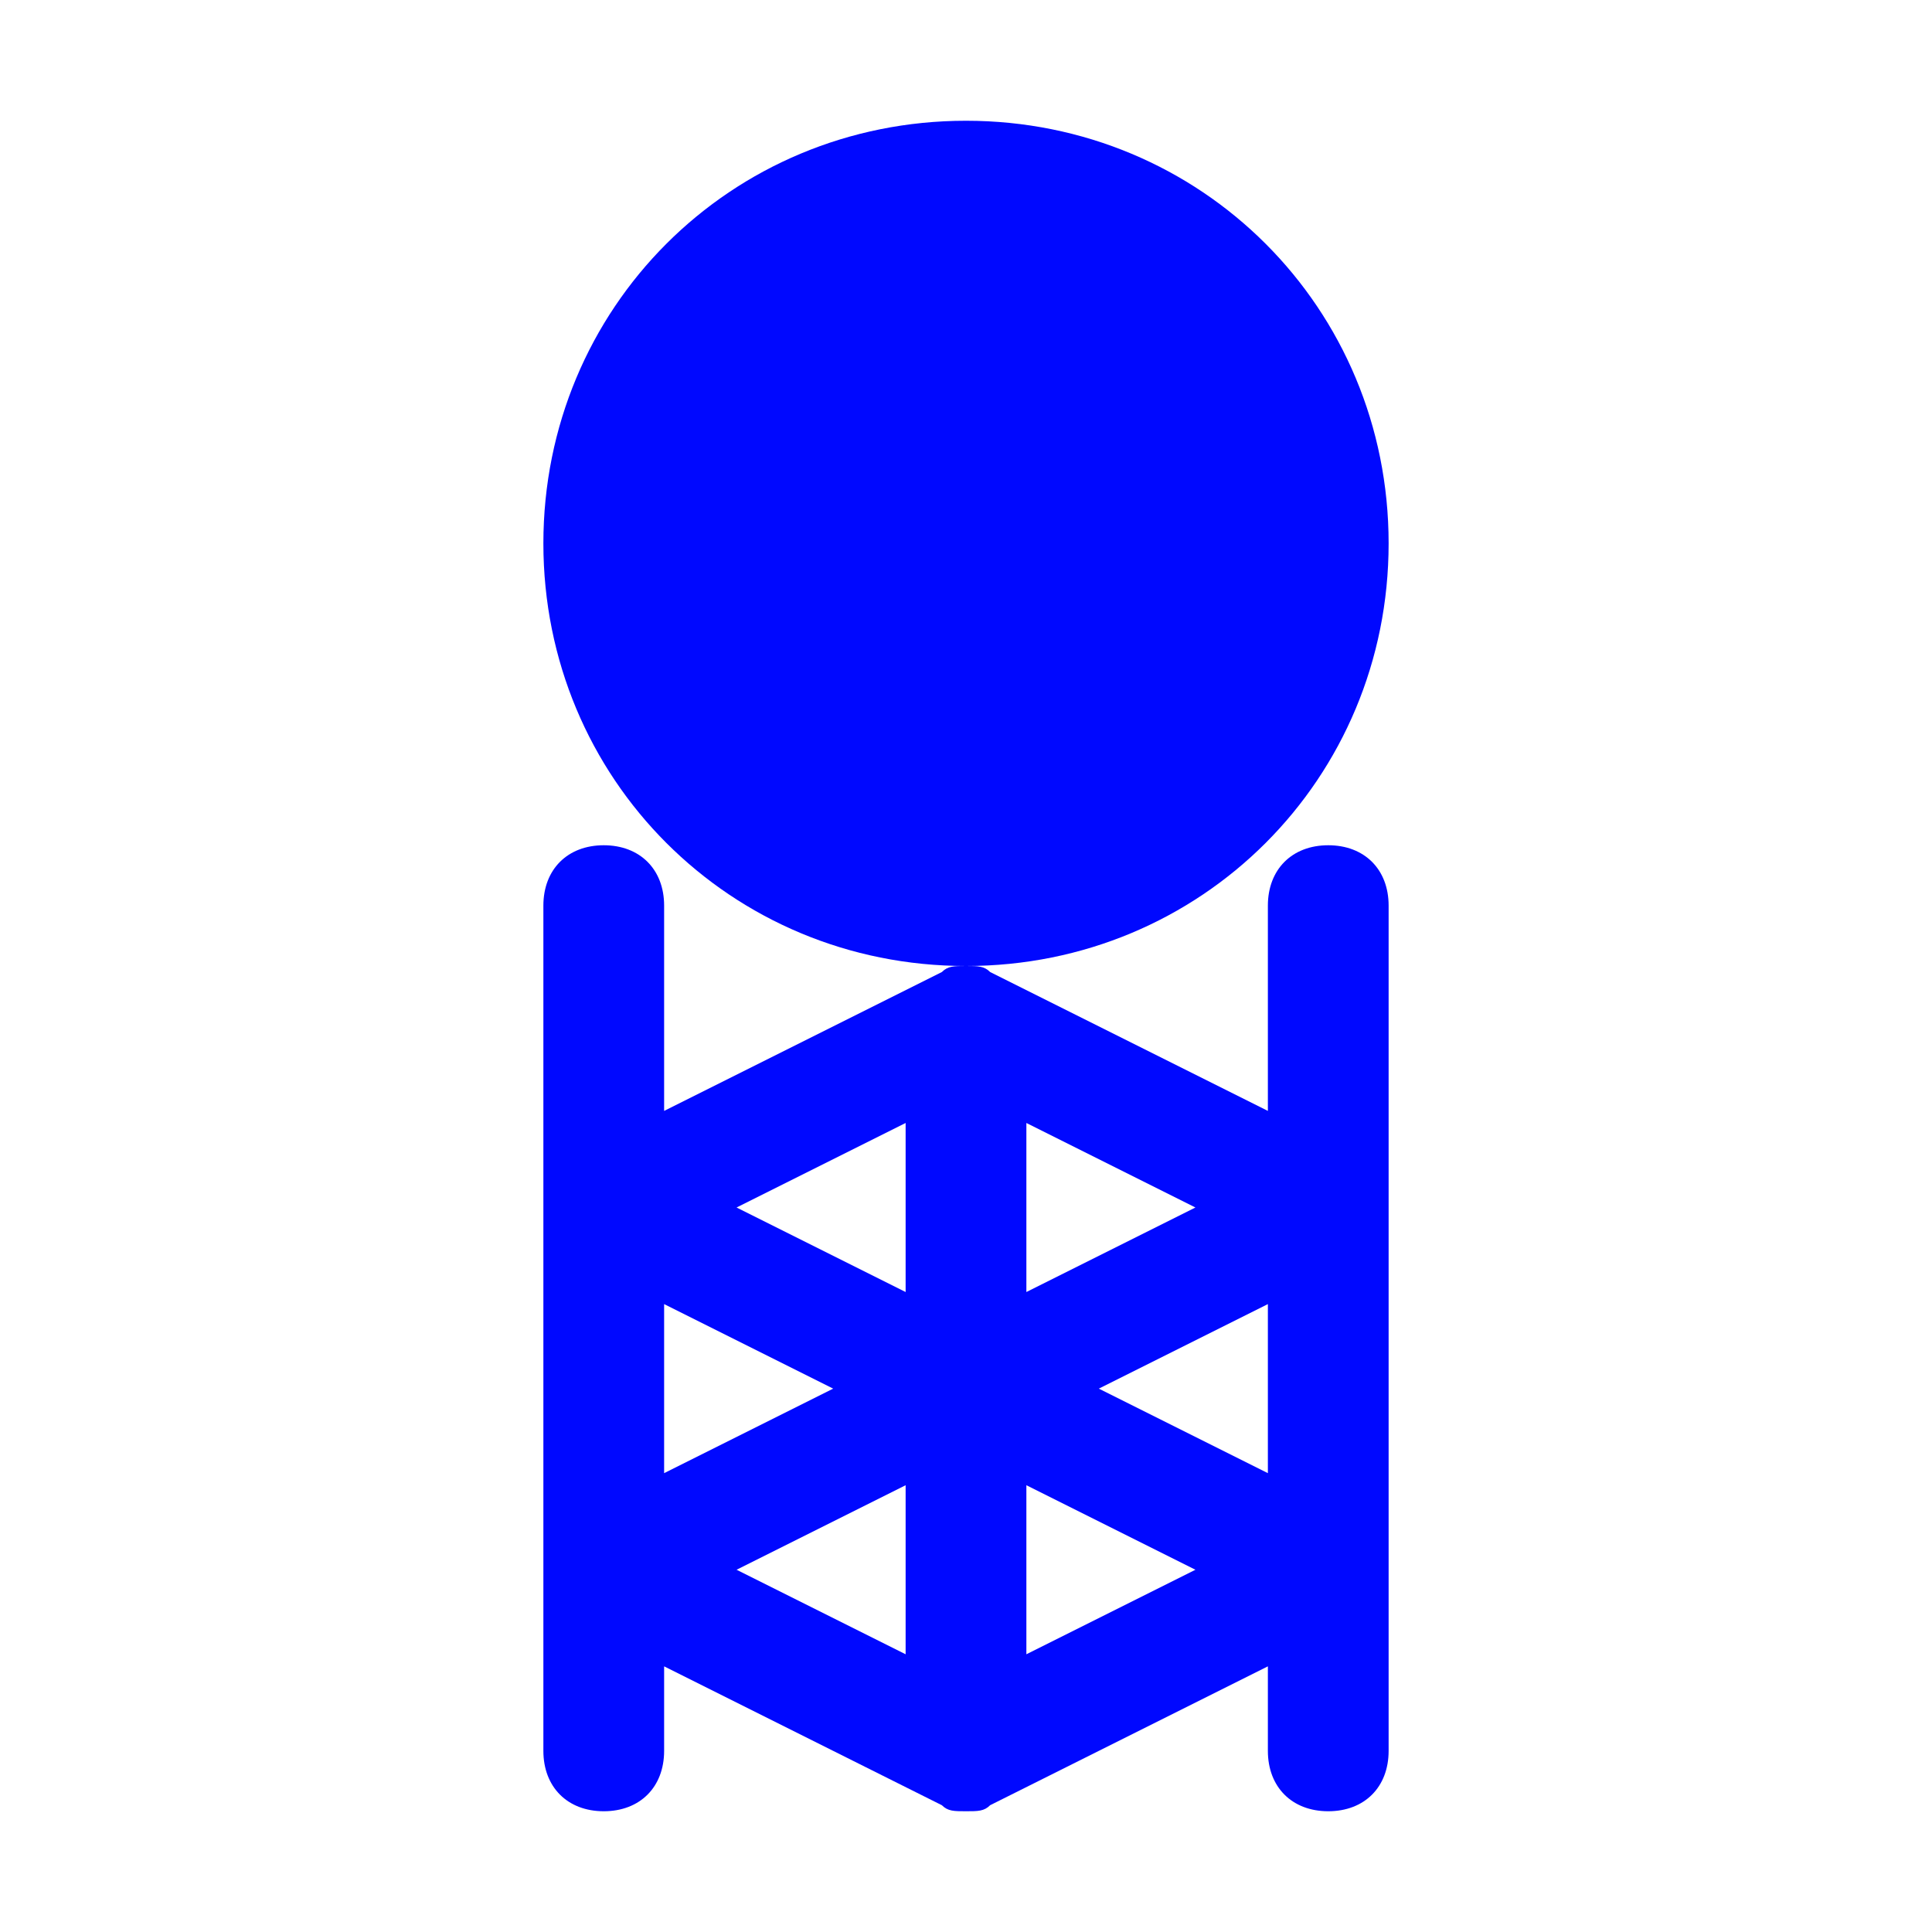 <!DOCTYPE svg PUBLIC "-//W3C//DTD SVG 1.1//EN" "http://www.w3.org/Graphics/SVG/1.1/DTD/svg11.dtd">
<!-- Uploaded to: SVG Repo, www.svgrepo.com, Transformed by: SVG Repo Mixer Tools -->
<svg fill="#0008ff" height="800px" width="800px" version="1.1" id="Icons" xmlns="http://www.w3.org/2000/svg" xmlns:xlink="http://www.w3.org/1999/xlink" viewBox="0 0 32.00 32.00" xml:space="preserve" data-darkreader-inline-fill="" style="--darkreader-inline-fill:#000598; --darkreader-inline-stroke:#5696ff;" stroke="#0008ff" data-darkreader-inline-stroke="" stroke-width="0">
<g id="SVGRepo_bgCarrier" stroke-width="0"/>
<g id="SVGRepo_tracerCarrier" stroke-linecap="round" stroke-linejoin="round"/>
<g id="SVGRepo_iconCarrier"> <g> <path d="M23,9c0-3.9-3.1-7-7-7S9,5.1,9,9s3.1,7,7,7S23,12.9,23,9z"/> <path d="M22,14c-0.6,0-1,0.4-1,1v3.4l-4.6-2.3c0,0,0,0,0,0C16.3,16,16.2,16,16,16s-0.3,0-0.4,0.1c0,0,0,0,0,0L11,18.4V15 c0-0.6-0.4-1-1-1s-1,0.4-1,1v14c0,0.6,0.4,1,1,1s1-0.4,1-1v-1.4l4.6,2.3c0,0,0,0,0,0C15.7,30,15.8,30,16,30s0.3,0,0.4-0.1 c0,0,0,0,0,0l4.6-2.3V29c0,0.6,0.4,1,1,1s1-0.4,1-1V15C23,14.4,22.6,14,22,14z M17,18.6l2.8,1.4L17,21.4V18.6z M15,18.6v2.8 L12.2,20L15,18.6z M11,21.6l2.8,1.4L11,24.4V21.6z M15,24.6v2.8L12.2,26L15,24.6z M17,27.4v-2.8l2.8,1.4L17,27.4z M18.2,23l2.8-1.4 v2.8L18.2,23z"/> </g> </g>
</svg>